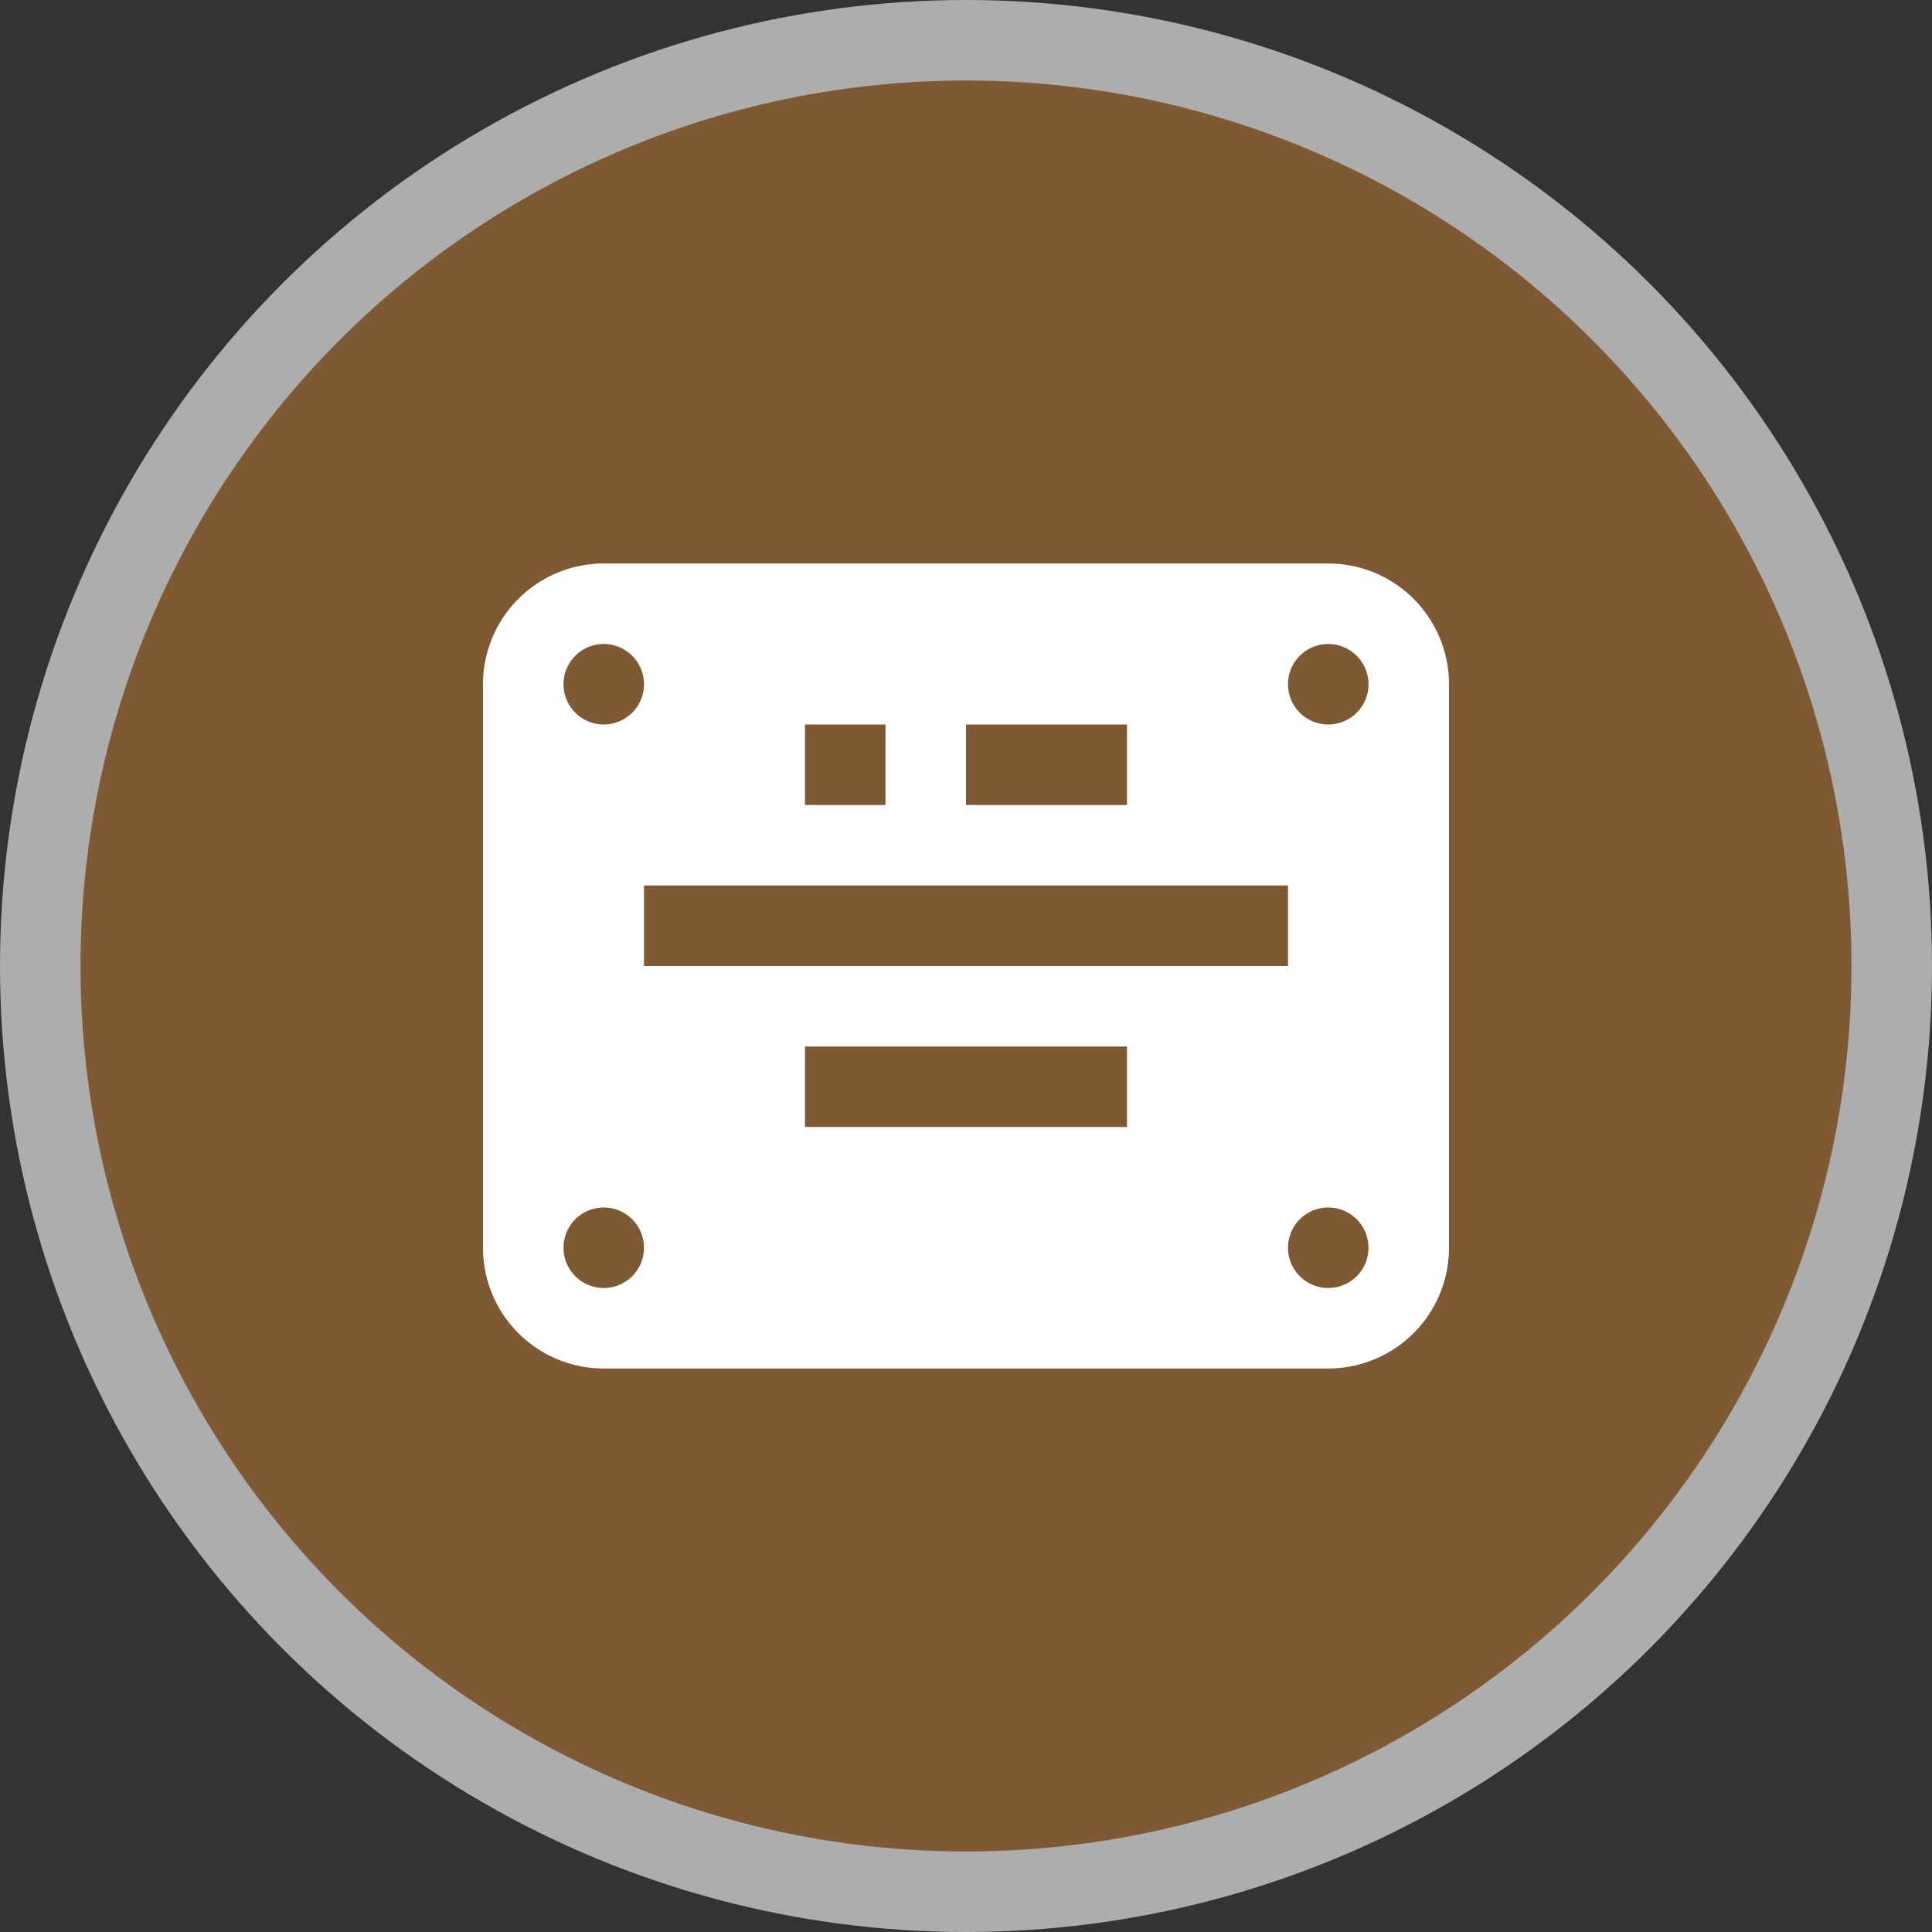<?xml version="1.0" encoding="UTF-8" standalone="no"?>
<svg
   width="24"
   height="24"
   viewBox="0 0 24 24"
   version="1.1"
   id="svg34808"
   sodipodi:docname="plaque.svg"
   xml:space="preserve"
   inkscape:export-filename="../plaque.svg"
   inkscape:export-xdpi="96"
   inkscape:export-ydpi="96"
   xmlns:inkscape="http://www.inkscape.org/namespaces/inkscape"
   xmlns:sodipodi="http://sodipodi.sourceforge.net/DTD/sodipodi-0.dtd"
   xmlns="http://www.w3.org/2000/svg"
   xmlns:svg="http://www.w3.org/2000/svg"><rect x="0" y="0" width="24" height="24" fill="#333333" stroke="none"/><defs
     id="defs34812" /><sodipodi:namedview
     id="namedview34810"
     pagecolor="#ffffff"
     bordercolor="#000000"
     borderopacity="0.25"
     inkscape:showpageshadow="2"
     inkscape:pageopacity="0.0"
     inkscape:pagecheckerboard="0"
     inkscape:deskcolor="#d1d1d1"
     showgrid="false" /><title
     id="title34800">cinema-m</title><g
     id="Page-1"
     stroke="none"
     stroke-width="1"
     fill="none"
     fill-rule="evenodd"
     inkscape:label="Page-1"
     style="opacity:1"><g
       id="cinema-m"
       fill-rule="nonzero"
       inkscape:label="plaque"><circle
         id="Oval"
         fill="#ffffff"
         opacity="0.6"
         cx="12"
         cy="12"
         r="12" /><circle
         id="circle34803"
         fill="#7f5933"
         cx="12"
         cy="12"
         r="11" /><path
         d="m 7.5,7 a 1.5,1.5 0 0 0 -1.5,1.5 V 15.5 A 1.5,1.5 0 0 0 7.5,17 H 16.5 A 1.5,1.5 0 0 0 18,15.5 V 8.5 a 1.5,1.5 0 0 0 -1.5,-1.5 z m 0,1 a 0.5,0.5 0 0 1 0,1 0.5,0.5 0 0 1 0,-1 z m 0,7 a 0.5,0.5 0 0 1 0,1 0.5,0.5 0 0 1 0,-1 z M 16.5,15 a 0.5,0.5 0 0 1 0,1 0.5,0.5 0 0 1 0,-1 z m 0,-7 a 0.5,0.5 0 0 1 0,1 0.5,0.5 0 0 1 0,-1 z m -6.5,1 h 1 V 10 h -1 z m 2,0 h 2 V 10 H 12 Z M 8,11 H 16 v 1 H 8 Z M 10,13 h 4 v 1 h -4 z"
         id="path37004"
         style="fill:#ffffff;fill-opacity:1" /></g></g></svg>
